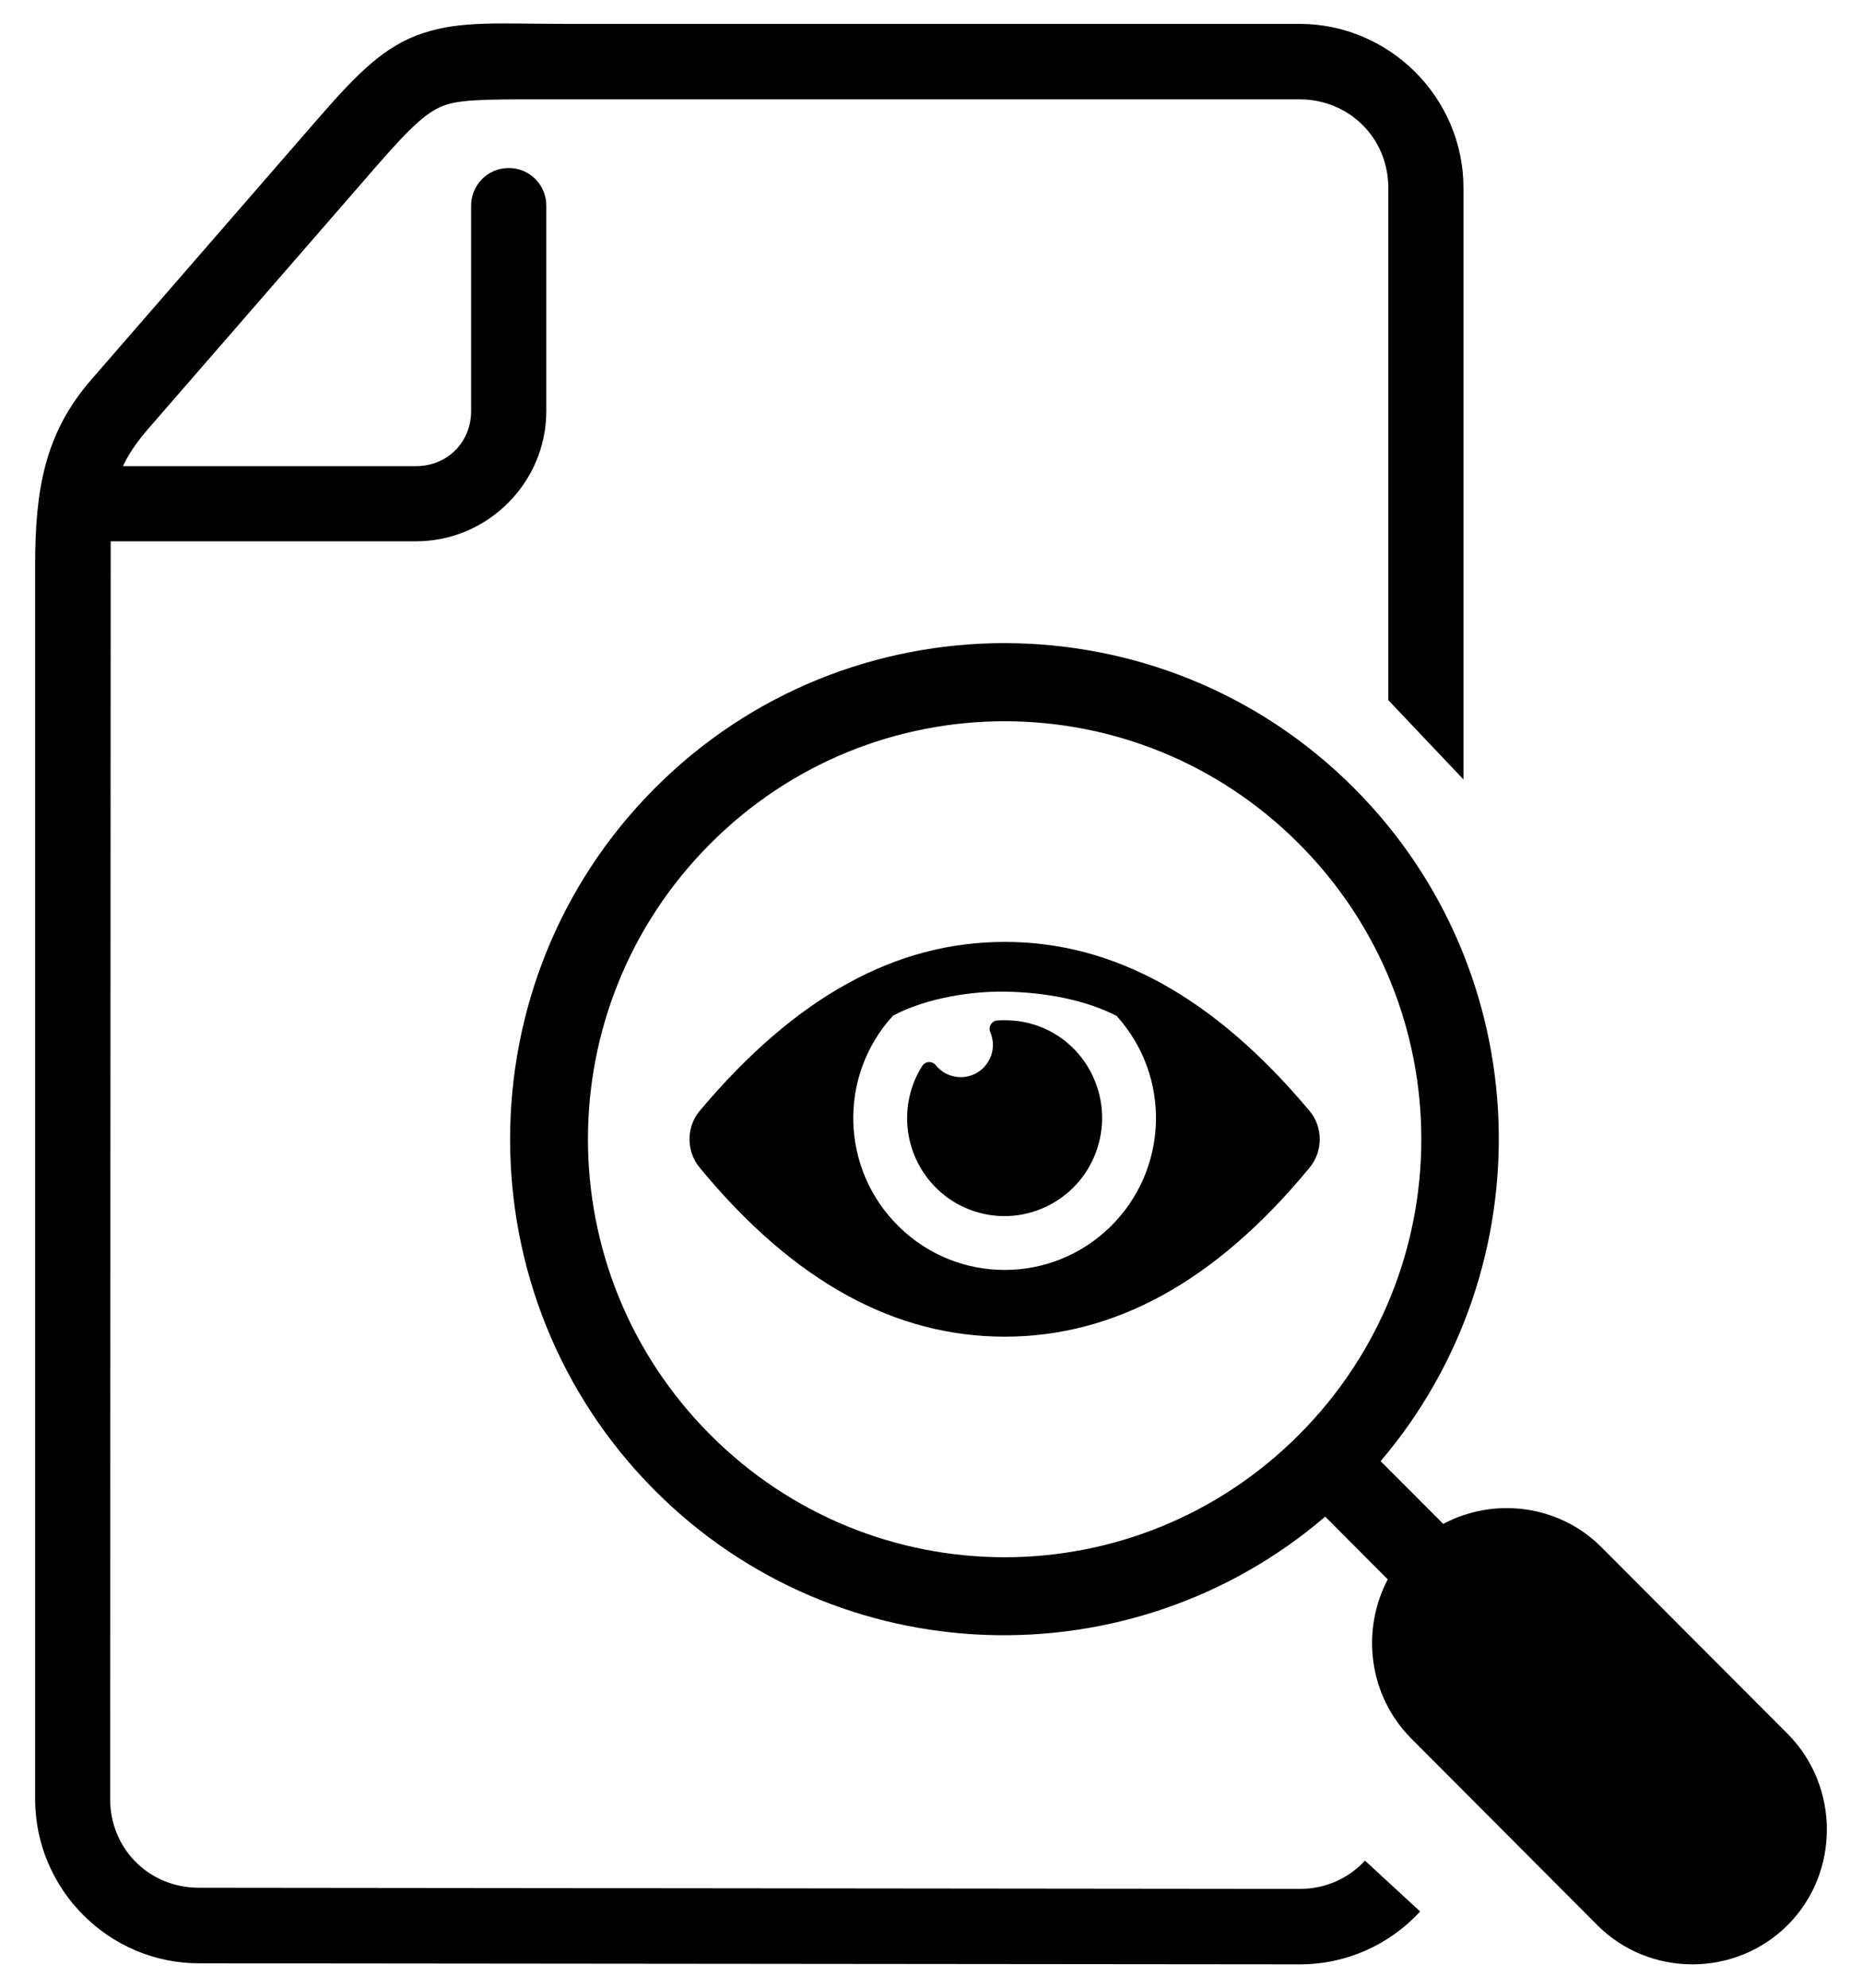 <svg width="477" height="509" viewBox="0 0 477 509" fill="none" xmlns="http://www.w3.org/2000/svg">
<path fill-rule="evenodd" clip-rule="evenodd" d="M123.837 6.08C118.133 6.285 113.334 6.846 108.42 8.474C98.636 11.666 91.711 18.618 81.603 30.224L23.322 97.287C11.451 110.98 9 125.35 9 144.834V460.675C9 483.816 27.899 502.732 50.973 502.732L332.874 503C345.07 503.032 356.145 497.81 363.803 489.466L349.678 476.437C345.528 480.924 339.634 483.708 332.931 483.676L50.967 483.382C38.16 483.382 28.217 473.404 28.217 460.675L28.357 138.609H106.593C124.868 138.609 139.947 123.614 139.947 105.292V52.791C140.049 47.378 135.606 42.915 130.164 43.024C124.868 43.088 120.616 47.473 120.692 52.791V105.292C120.692 113.208 114.588 119.362 106.593 119.362H31.501C32.934 116.298 34.92 113.342 37.841 109.946L96.122 42.915C105.829 31.75 109.808 28.283 114.384 26.796C118.961 25.302 127.35 25.436 144.422 25.436H332.874C345.668 25.436 355.649 35.382 355.649 48.112V179.274L374.904 199.588V48.112C374.904 24.996 355.942 6.112 332.867 6.112H144.422C136.071 6.112 129.502 5.882 123.837 6.08Z" fill="black"/>
<path fill-rule="evenodd" clip-rule="evenodd" d="M257.368 184.687C284.657 184.687 311.907 195.131 332.798 216.083C374.548 257.941 374.548 325.502 332.798 367.354C291.06 409.22 223.658 409.22 181.92 367.354C140.183 325.495 140.183 257.935 181.92 216.083C202.805 195.131 230.093 184.687 257.368 184.687ZM257.343 164.68C224.88 164.68 192.423 177.052 167.732 201.853C118.324 251.392 118.324 332.058 167.732 381.629C214.74 428.78 289.768 430.944 339.494 388.351L355.509 404.413C348.609 417.512 350.601 434.2 361.537 445.174L409.15 492.918C422.504 506.357 444.579 506.357 457.984 492.918C471.377 479.487 471.313 457.411 457.946 443.973L410.308 396.235C399.404 385.261 382.759 383.269 369.729 390.215L353.682 374.153C396.152 324.251 393.962 249.036 346.954 201.891C322.257 177.077 289.793 164.705 257.343 164.68Z" fill="black"/>
<path d="M257.368 241.187C229.494 241.187 203.759 255.257 179.195 284.514C175.79 288.606 175.79 294.785 179.17 298.903C203.46 328.428 229.494 342.269 257.368 342.269C285.254 342.269 311.276 328.428 335.553 298.903C338.933 294.785 338.933 288.606 335.515 284.514C310.977 255.257 285.254 241.187 257.368 241.187ZM257.444 253.916C268.208 254.12 278.291 256.15 286.05 260.14C300.137 275.704 299.379 299.605 284.325 314.237C269.246 328.869 245.376 328.837 230.354 314.167C215.3 299.509 214.599 275.564 228.762 260.076C237.279 255.518 249.017 253.795 257.444 253.916Z" fill="black"/>
<path d="M255.516 261.295C254.058 261.398 253.09 262.93 253.689 264.328C254.421 266.026 254.561 267.89 254.09 269.684C252.874 274.133 248.393 276.732 243.982 275.531C242.327 275.11 240.837 274.133 239.742 272.774C238.813 271.605 237.018 271.708 236.222 273.003C234.892 275.104 233.873 277.427 233.237 279.815C229.653 293.189 237.578 306.985 250.875 310.541C264.166 314.135 277.928 306.148 281.473 292.787C285.057 279.413 277.158 265.547 263.835 262.062C261.028 261.295 258.202 261.174 255.516 261.295Z" fill="black"/>
</svg>
